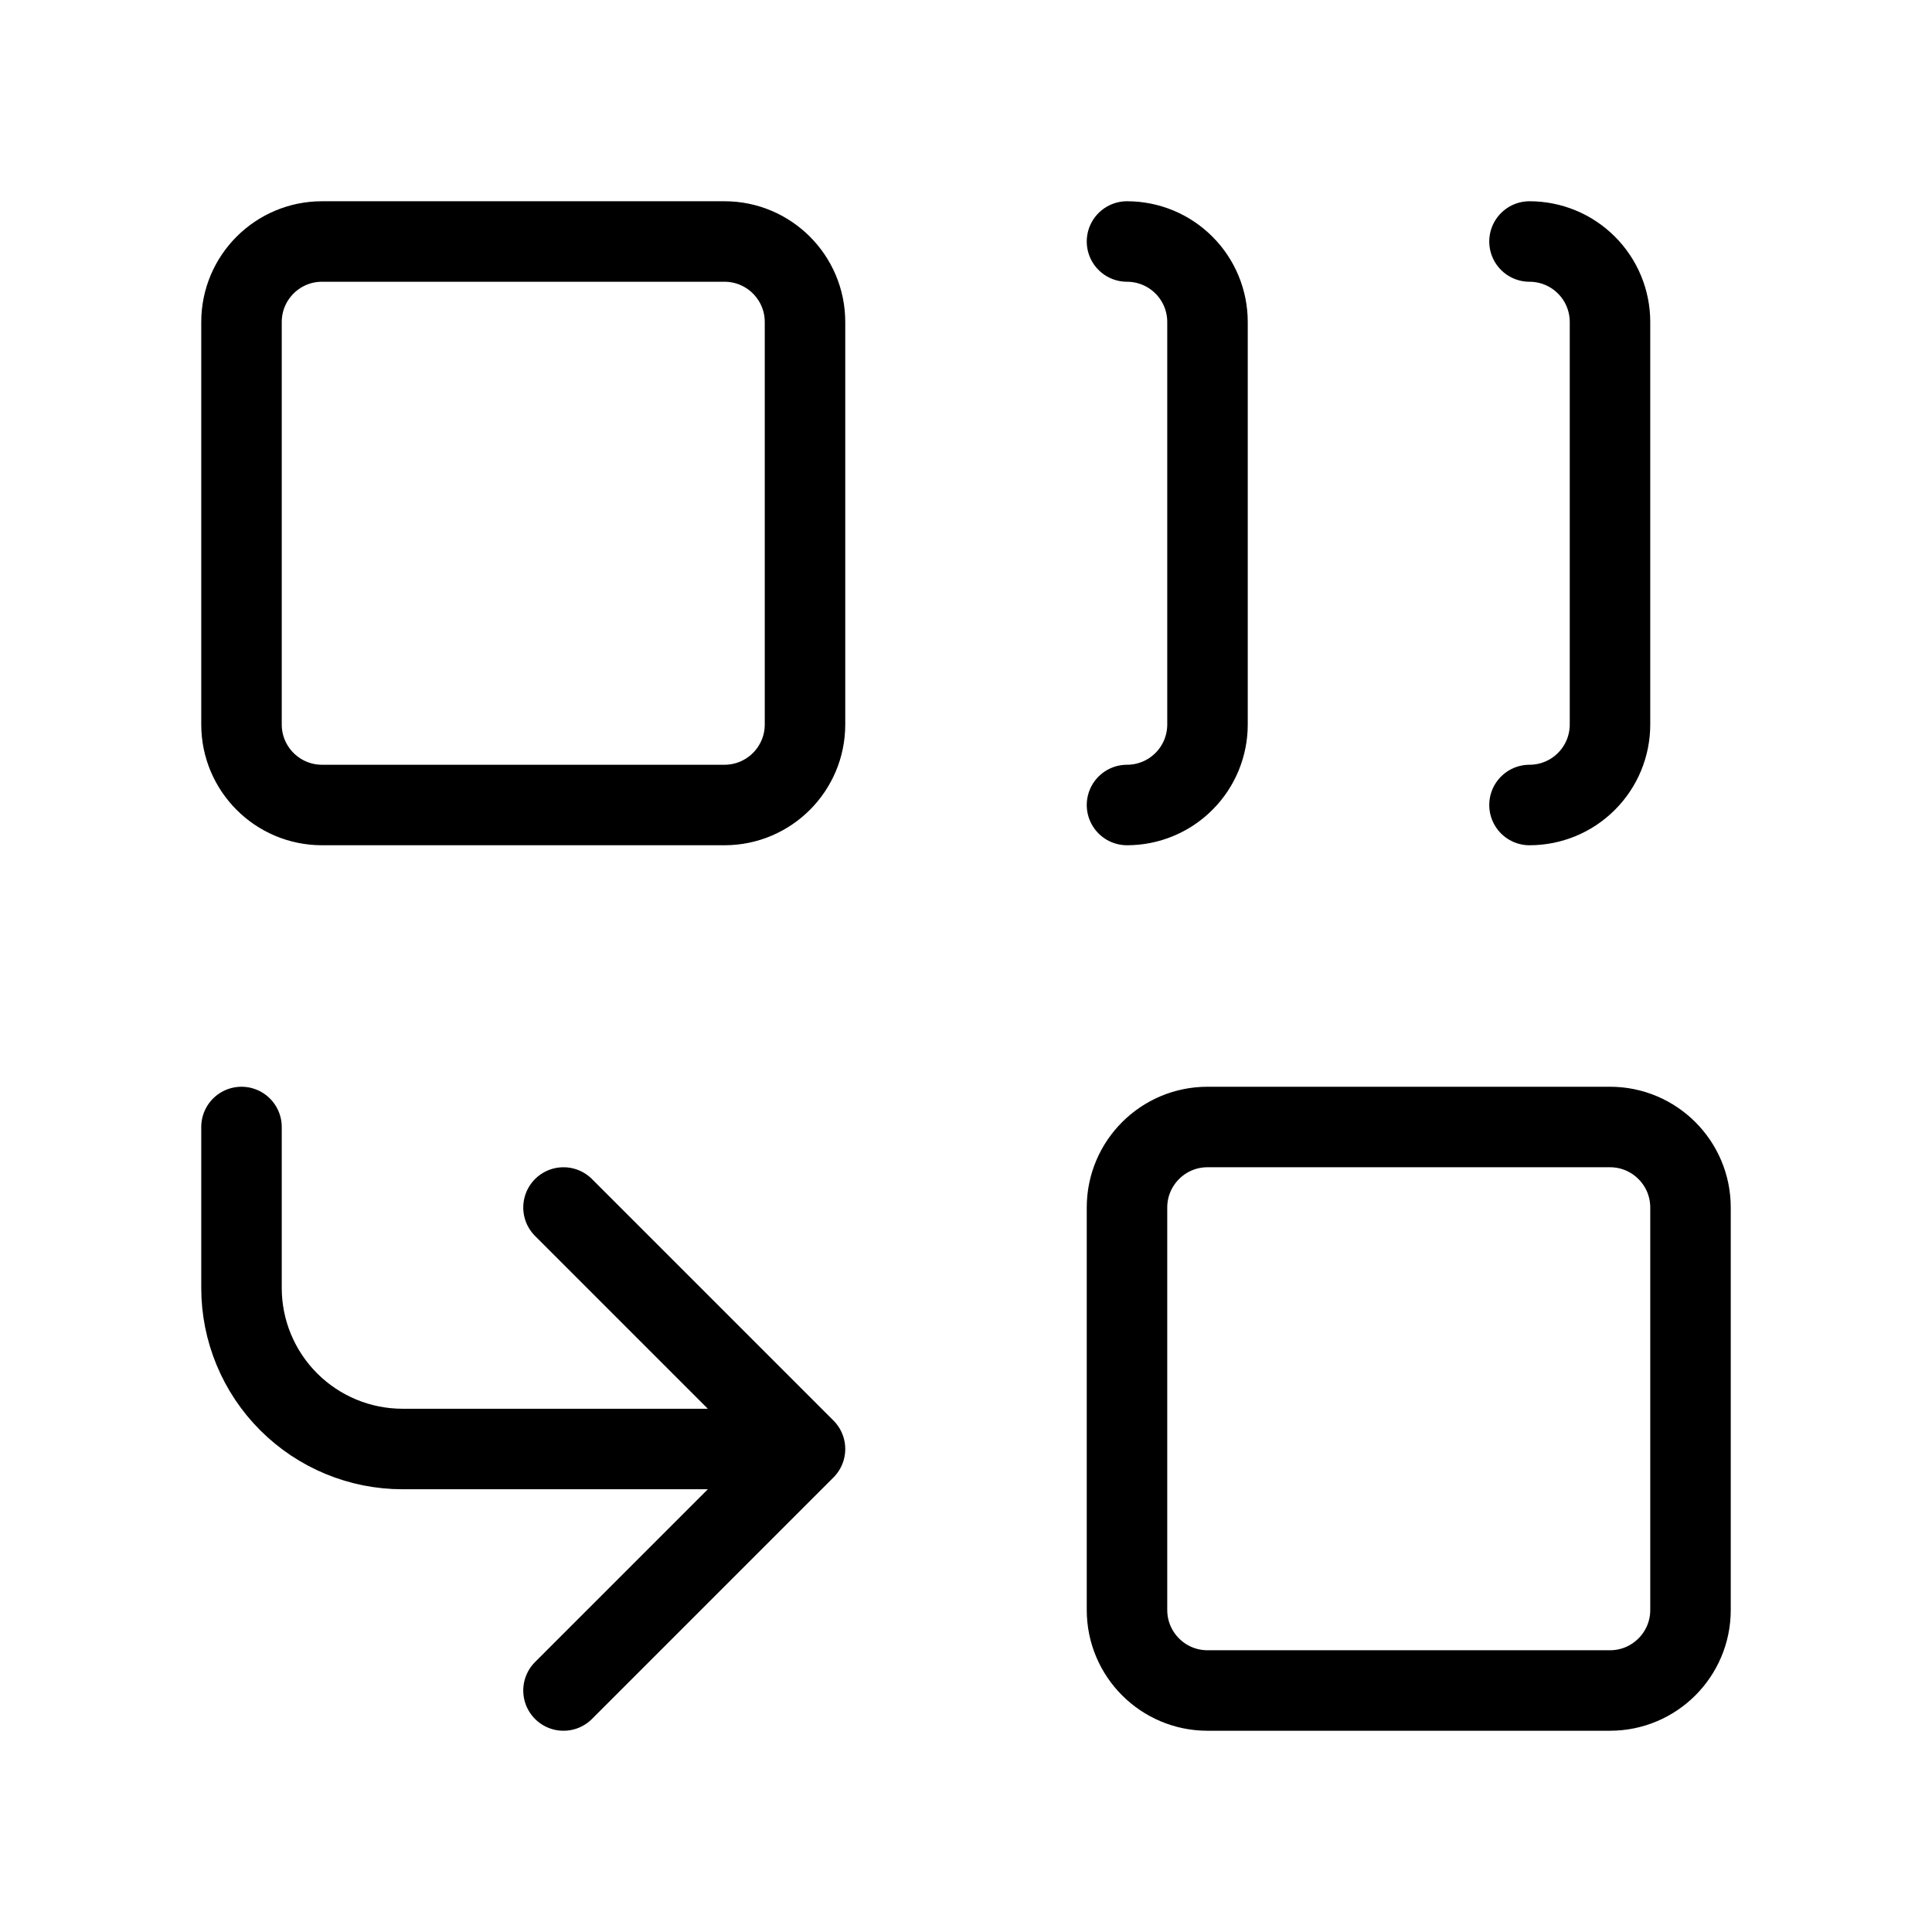 <svg width="24" height="24" viewBox="0 0 24 24" fill="none" xmlns="http://www.w3.org/2000/svg"><path d="M14 3C14.265 3 14.52 3.105 14.707 3.293 14.895 3.48 15 3.735 15 4V9C15 9.265 14.895 9.52 14.707 9.707 14.52 9.895 14.265 10 14 10M19 3C19.265 3 19.52 3.105 19.707 3.293 19.895 3.48 20 3.735 20 4V9C20 9.265 19.895 9.52 19.707 9.707 19.52 9.895 19.265 10 19 10M7 15 10 18M7 21 10 18H5C4.47 18 3.961 17.789 3.586 17.414 3.211 17.039 3 16.53 3 16V14M20 14H15C14.448 14 14 14.448 14 15V20C14 20.552 14.448 21 15 21H20C20.552 21 21 20.552 21 20V15C21 14.448 20.552 14 20 14ZM9 3H4C3.448 3 3 3.448 3 4V9C3 9.552 3.448 10 4 10H9C9.552 10 10 9.552 10 9V4C10 3.448 9.552 3 9 3Z" stroke="currentColor" stroke-linecap="round" stroke-linejoin="round"/></svg>